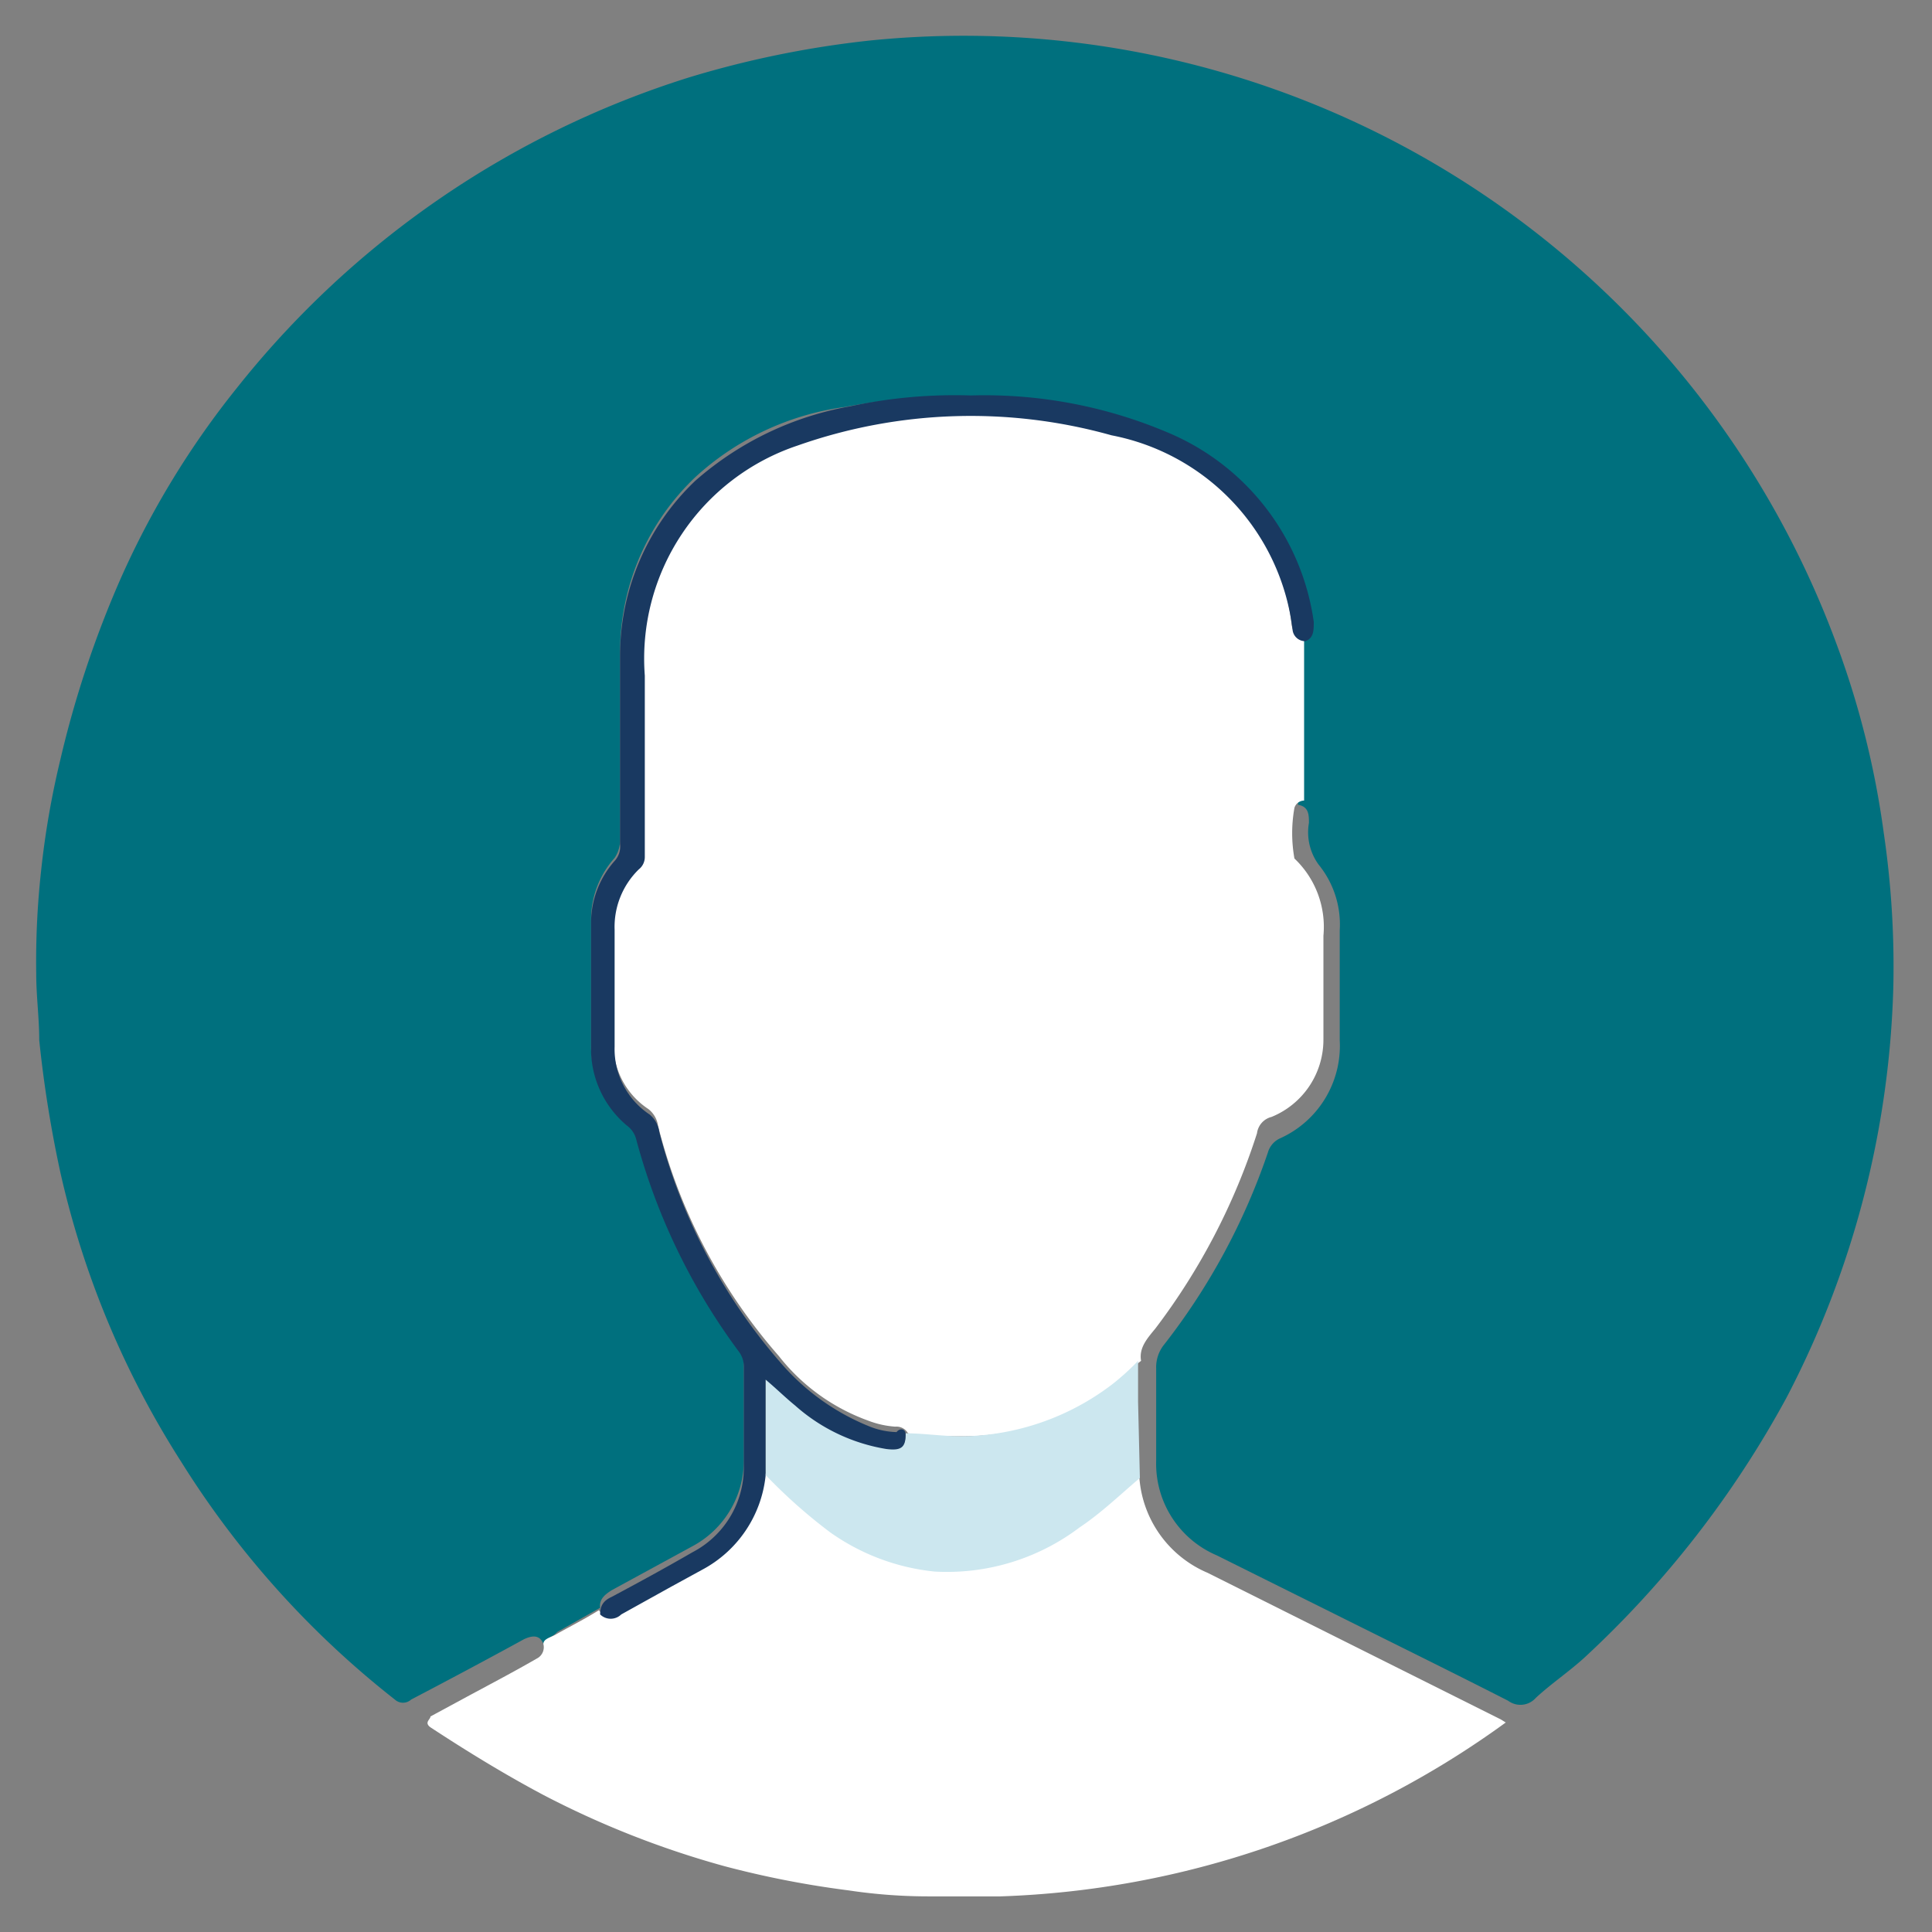 <svg id="Layer_1" data-name="Layer 1" xmlns="http://www.w3.org/2000/svg" viewBox="0 0 32 32"><rect x="0" y="0" width="32" height="32" fill="#808080" stroke="none"/><defs><style>.cls-1{fill:none;}.cls-2{fill:#00707e;}.cls-3{fill:#fff;}.cls-4{fill:#cce7ef;}.cls-5{fill:#193961;}</style></defs><title>Profile</title><g id="Mockups-_-1440-Iteration-2" data-name="Mockups-@-1440-Iteration-2"><g id="_1" data-name="1"><g id="Group-13"><path id="Shape" class="cls-1" d="M14.88,32c-.14-.1-.34-.05-.5-.06a16.81,16.81,0,0,1-3.87-.88,16,16,0,0,1-2.45-1.14,16.92,16.92,0,0,1-2.25-1.55,16.58,16.58,0,0,1-1.76-1.7A14.54,14.54,0,0,1,2.18,24.1,15.48,15.48,0,0,1,.61,20.4a22.16,22.16,0,0,1-.48-2.26c0-.32,0-.65-.08-1a13.84,13.84,0,0,1,0-1.44A15.14,15.14,0,0,1,.24,13.3,15.46,15.46,0,0,1,1.76,8.67,16.34,16.34,0,0,1,3.58,5.9,18.74,18.74,0,0,1,5.2,4.18,16.38,16.38,0,0,1,7.74,2.27a16.22,16.22,0,0,1,5.2-2A14.72,14.72,0,0,1,14.78,0s.07,0,.08,0h2.2a.82.82,0,0,0,.35.08,11.86,11.86,0,0,1,1.18.14c.55.08,1.06.21,1.59.34A14.35,14.35,0,0,1,22,1.18c.37.16.72.31,1.07.48A16.45,16.45,0,0,1,25,2.75a15.73,15.73,0,0,1,1.7,1.35A15.89,15.89,0,0,1,31.46,12a15.5,15.5,0,0,1,.41,2.26c0,.3,0,.61.07.91a10.14,10.14,0,0,1,0,1.46,15.76,15.76,0,0,1-1.42,6,16.56,16.56,0,0,1-1.87,3.11A18,18,0,0,1,27,27.62,16.85,16.85,0,0,1,25.22,29a18.34,18.34,0,0,1-2.69,1.54A15.79,15.79,0,0,1,19,31.7a13.33,13.33,0,0,1-1.9.24.06.06,0,0,0-.06,0C16.35,32,15.62,32,14.88,32Zm4-8.77c0-.22,0-.45,0-.67s.12-.38.24-.54a10.44,10.44,0,0,0,1.68-3.2.45.45,0,0,1,.24-.28,1.32,1.32,0,0,0,.87-1.28c0-.57,0-1.15,0-1.71a1.59,1.59,0,0,0-.48-1.28v-.85a.15.15,0,0,1,.16-.11c.17,0,.16.18.16.31a.87.87,0,0,0,.16.68,1.59,1.59,0,0,1,.35,1.09v1.83a1.71,1.71,0,0,1-1,1.63.51.51,0,0,0-.19.22,10.58,10.58,0,0,1-1.71,3.17.58.58,0,0,0-.14.42c0,.51,0,1,0,1.53a1.63,1.63,0,0,0,1,1.57l1.83.91c1,.5,2,1,3,1.51a.34.34,0,0,0,.46-.05c.27-.24.56-.45.82-.69a15.29,15.29,0,0,0,3.33-4.29,15.57,15.57,0,0,0,1.77-6.83,15.36,15.36,0,0,0-.16-2.53,14.55,14.55,0,0,0-.78-3.12,15.45,15.45,0,0,0-8.13-8.73A15.15,15.15,0,0,0,17,.61a16.55,16.55,0,0,0-2.54.05,16,16,0,0,0-3,.6,15.7,15.7,0,0,0-7.5,5.17A14.46,14.46,0,0,0,2,9.55a17.21,17.21,0,0,0-1,3c-.14.6-.22,1.23-.3,1.85a10.76,10.76,0,0,0-.08,1.7c0,.37,0,.73,0,1.1A17.85,17.85,0,0,0,1,19.42a14.73,14.73,0,0,0,2,4.79,16,16,0,0,0,3.56,3.95.21.21,0,0,0,.28,0c.62-.36,1.24-.69,1.87-1,.13-.06.24-.08.32.08a.2.2,0,0,1-.11.21l-1.17.64c-.21.11-.42.22-.61.34s-.14.09,0,.17A18.64,18.64,0,0,0,9,29.71a17,17,0,0,0,3,1.19,16,16,0,0,0,2,.4,10.54,10.54,0,0,0,1.38.09,4.2,4.2,0,0,0,1.12,0,15.1,15.1,0,0,0,8.37-2.88l-.08-.05C23.23,27.65,21.6,26.85,20,26a1.83,1.83,0,0,1-1.05-1.55c0-.26,0-.51,0-.77A1.31,1.31,0,0,0,18.88,23.23Z"/><path id="Path" class="cls-2" d="M9,27.23c-.06-.16-.19-.14-.32-.08-.62.34-1.24.67-1.87,1a.2.2,0,0,1-.27,0A15.3,15.3,0,0,1,3,24.21a15,15,0,0,1-2-4.79,20,20,0,0,1-.35-2.19c0-.37-.05-.73-.05-1.1a13.82,13.82,0,0,1,.08-1.7A14.28,14.28,0,0,1,1,12.58a17.14,17.14,0,0,1,1-3A14.31,14.31,0,0,1,3.92,6.43a15.46,15.46,0,0,1,7.5-5.15,16.29,16.29,0,0,1,3-.61,15.41,15.41,0,0,1,16,10,14.55,14.55,0,0,1,.78,3.12,15.22,15.22,0,0,1,.16,2.53,15.58,15.58,0,0,1-1.77,6.83,16.72,16.72,0,0,1-3.33,4.29c-.26.24-.56.44-.82.68a.34.34,0,0,1-.46.05c-1-.51-2-1-3-1.5l-1.83-.91a1.65,1.65,0,0,1-1-1.57V22.67a.6.6,0,0,1,.14-.41,10.82,10.82,0,0,0,1.71-3.17.37.37,0,0,1,.19-.23,1.68,1.68,0,0,0,1-1.63c0-.61,0-1.21,0-1.82a1.57,1.57,0,0,0-.35-1.09.91.91,0,0,1-.16-.69c0-.13,0-.27-.18-.3V10.62c.18,0,.16-.17.15-.32a4,4,0,0,0-2.39-3.12A7.59,7.59,0,0,0,16,6.56a10.3,10.3,0,0,0-2,.18A4.58,4.58,0,0,0,11.52,7.9a4,4,0,0,0-1.25,2.9c0,1,0,2.08,0,3.12a.52.52,0,0,1-.09.29,1.53,1.53,0,0,0-.39,1v2.11a1.53,1.53,0,0,0,.59,1.22.45.45,0,0,1,.16.24,10.08,10.08,0,0,0,1.7,3.5.41.41,0,0,1,.08.24c0,.56,0,1.12,0,1.68a1.61,1.61,0,0,1-.85,1.41l-1.34.73c-.11.07-.21.15-.19.29l-.71.4C9.15,27.12,9.06,27.12,9,27.23Z"/><path id="Path-2" data-name="Path" class="cls-3" d="M21.6,10.56v2.7a.17.17,0,0,0-.16.12,2.37,2.37,0,0,0,0,.84,1.56,1.56,0,0,1,.48,1.28c0,.58,0,1.14,0,1.72a1.38,1.38,0,0,1-.86,1.28.32.32,0,0,0-.24.27A10.77,10.77,0,0,1,19.14,22c-.13.16-.28.32-.24.54-.15.11-.28.27-.44.39a4.1,4.1,0,0,1-2.49.86c-.31,0-.63,0-.93-.05a.22.22,0,0,0-.21-.11,1.53,1.53,0,0,1-.45-.1,3.3,3.3,0,0,1-1.48-1.07,9.2,9.2,0,0,1-2-3.81.43.43,0,0,0-.16-.28,1.29,1.29,0,0,1-.58-1.12V15.28a1.36,1.36,0,0,1,.4-1,.25.25,0,0,0,.1-.21c0-1,0-2,0-3a3.71,3.71,0,0,1,2.53-3.81,8.71,8.71,0,0,1,5.2-.18,3.74,3.74,0,0,1,3,3.24C21.41,10.5,21.49,10.56,21.6,10.56Z"/><path id="Path-3" data-name="Path" class="cls-3" d="M9,27.23c0-.09.13-.11.21-.16.23-.13.47-.25.71-.4.09.13.22.11.35,0l.81-.44.53-.29a2.11,2.11,0,0,0,1.06-1.54,12.28,12.28,0,0,0,1.07.95,3.84,3.84,0,0,0,1.73.65,3.69,3.69,0,0,0,2.4-.73c.35-.24.67-.55,1-.82l0,0A1.86,1.86,0,0,0,20,26.05l4.86,2.43.08.05a15.06,15.06,0,0,1-8.37,2.88H15.42a8.93,8.93,0,0,1-1.37-.1,15.8,15.8,0,0,1-2.05-.4,15.19,15.19,0,0,1-3-1.18c-.64-.34-1.26-.72-1.87-1.12-.11-.08,0-.13,0-.18l.61-.33c.39-.21.79-.42,1.17-.64A.21.21,0,0,0,9,27.23Z"/><path id="Path-4" data-name="Path" class="cls-4" d="M18.88,24.48c-.32.27-.64.58-1,.82a3.64,3.64,0,0,1-2.4.73,3.62,3.62,0,0,1-1.73-.65,8.76,8.76,0,0,1-1.07-.95v-1.6c.19.16.33.31.49.43a3.08,3.08,0,0,0,1.51.72c.24,0,.32,0,.32-.24.3,0,.62.05.93.05a4.19,4.19,0,0,0,2.49-.86,4,4,0,0,0,.43-.39c0,.23,0,.45,0,.68Z"/><path id="Path-5" data-name="Path" class="cls-5" d="M15,23.76c0,.22-.08.27-.32.24a3,3,0,0,1-1.51-.72c-.16-.13-.3-.27-.49-.43v1.6A2,2,0,0,1,11.63,26l-.53.29-.81.45a.25.25,0,0,1-.35,0c0-.15.06-.23.19-.29.45-.24.89-.48,1.34-.74a1.58,1.58,0,0,0,.85-1.4c0-.56,0-1.12,0-1.68a.41.41,0,0,0-.08-.24,10.4,10.4,0,0,1-1.7-3.51.41.41,0,0,0-.16-.24,1.66,1.66,0,0,1-.59-1.21V15.26a1.55,1.55,0,0,1,.39-1,.35.35,0,0,0,.09-.28c0-1,0-2.08,0-3.12a4,4,0,0,1,1.25-2.9,5.28,5.28,0,0,1,2.56-1.23,8.25,8.25,0,0,1,2-.18,7.77,7.77,0,0,1,3.3.63,4,4,0,0,1,2.38,3.12c0,.14,0,.27-.14.32a.21.21,0,0,1-.21-.18,3.73,3.73,0,0,0-3-3.23,8.63,8.63,0,0,0-5.2.17,3.72,3.72,0,0,0-2.53,3.81c0,1,0,2,0,3a.26.26,0,0,1-.1.21,1.33,1.33,0,0,0-.4,1v1.94a1.3,1.3,0,0,0,.58,1.12.45.45,0,0,1,.16.29,9.39,9.39,0,0,0,2,3.81,3.82,3.82,0,0,0,1.49,1.07,1.28,1.28,0,0,0,.44.09C14.9,23.65,15,23.66,15,23.76Z"/></g></g></g></svg>